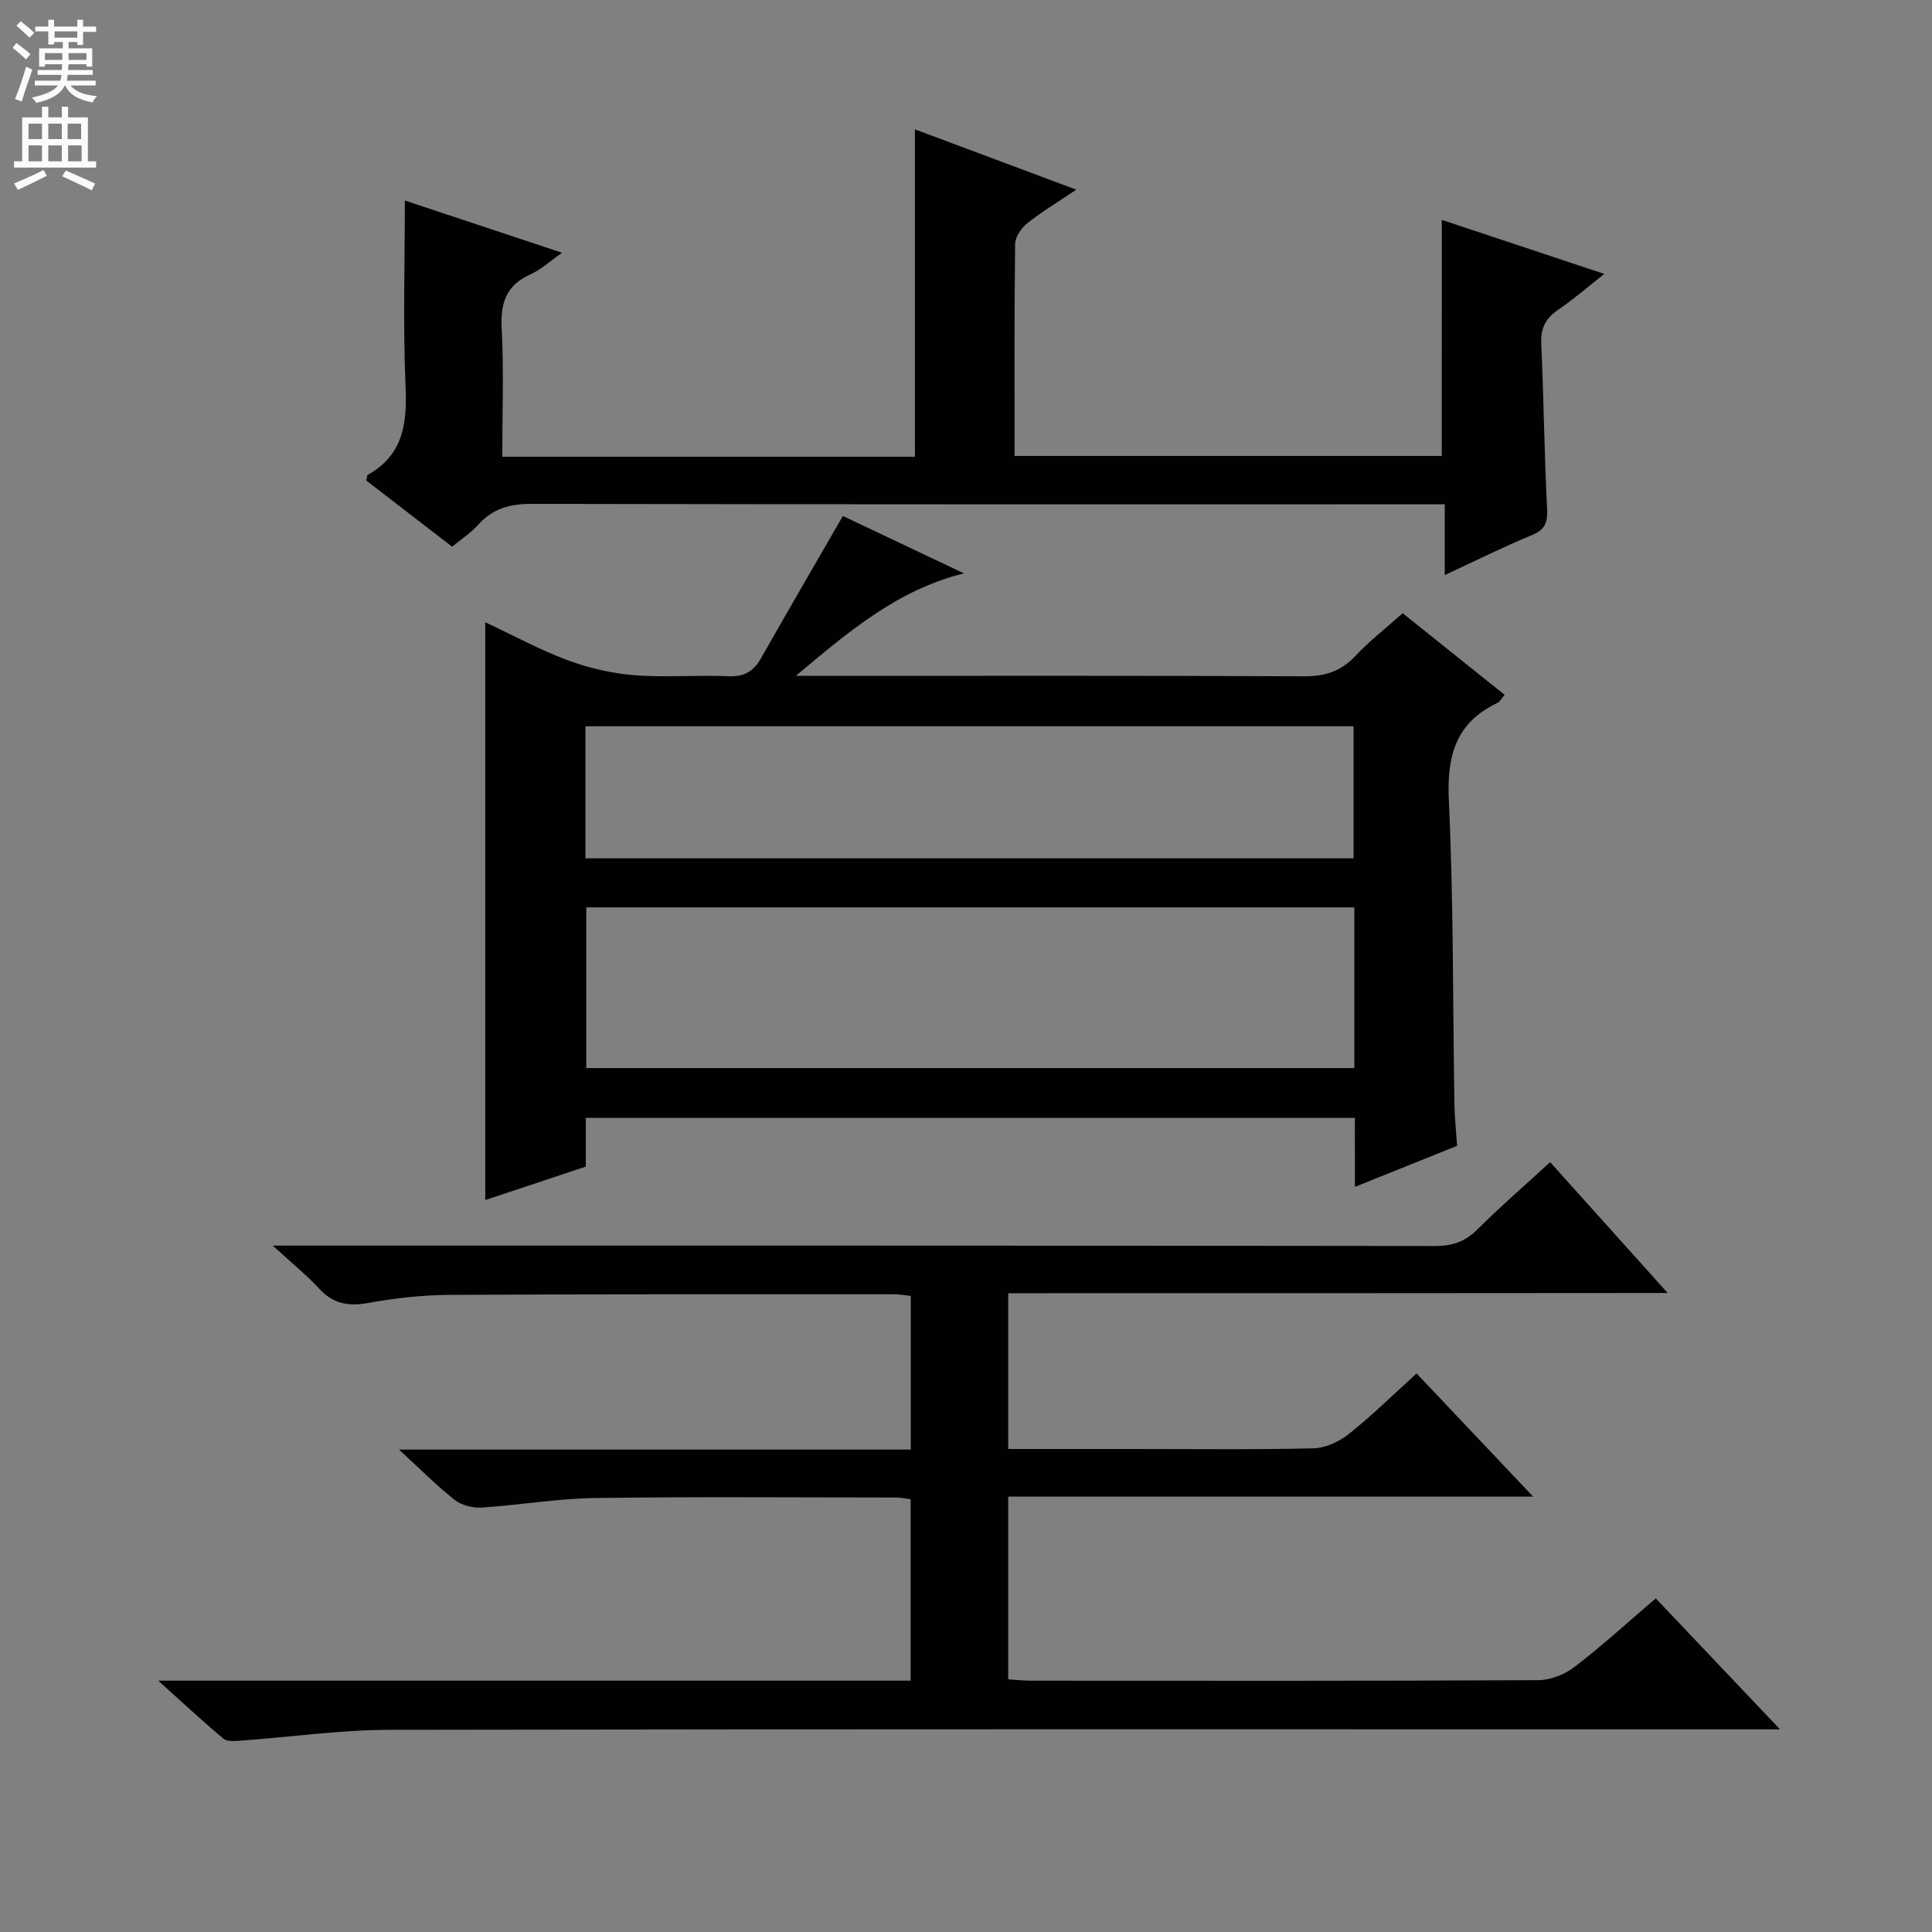<svg enable-background="new 0 0 400 400" viewBox="0 0 400 400" xmlns="http://www.w3.org/2000/svg"><rect x="0" y="0" width="400" height="400" fill="#808080" stroke="none"/><g fill="#010103"><path d="m208.74 267.75v32.25h26.16c12.33 0 24.67.16 36.99-.14 2.5-.06 5.35-1.36 7.35-2.95 4.79-3.81 9.17-8.13 14.05-12.55 7.93 8.38 15.67 16.56 24.13 25.5-36.7 0-72.53 0-108.68 0v37.83c1.62.1 3.21.28 4.8.28 35 .02 69.99.07 104.99-.11 2.53-.01 5.45-1.2 7.49-2.76 5.66-4.35 10.95-9.18 16.79-14.17 8.37 8.82 16.65 17.55 25.72 27.11-3.03 0-4.96 0-6.88 0-93.66 0-187.31-.07-280.97.1-10.27.02-20.54 1.5-30.82 2.24-1.21.09-2.82.24-3.6-.41-4.28-3.57-8.36-7.38-13.51-12.01h155.79c0-12.73 0-24.98 0-37.55-1.05-.13-1.99-.36-2.93-.36-20.83-.01-41.66-.19-62.49.1-7.78.11-15.54 1.47-23.33 1.97-1.86.12-4.19-.43-5.61-1.55-3.78-2.97-7.18-6.42-11.56-10.45h105.95c0-10.97 0-21.22 0-31.81-1.2-.13-2.31-.34-3.41-.34-30.66 0-61.33-.05-91.99.12-5.62.03-11.3.66-16.84 1.66-4.14.75-7.33.24-10.26-2.95-2.66-2.9-5.77-5.39-9.6-8.91h6.72c77.99 0 155.98-.02 233.97.08 3.61 0 6.24-.93 8.79-3.49 4.69-4.69 9.73-9.04 14.99-13.87 7.97 8.88 15.84 17.64 24.33 27.09-45.88.05-91.05.05-136.53.05z"/><path d="m280.51 231.45c-53.4 0-106.14 0-159.23 0v10.08c-6.97 2.32-13.77 4.59-20.81 6.93 0-40.07 0-79.58 0-119.63 5.68 2.66 11.2 5.68 17.05 7.86 4.39 1.64 9.13 2.72 13.8 3.1 6.46.52 13-.08 19.48.22 3.31.15 5.23-1.03 6.79-3.78 5.47-9.66 11.07-19.26 16.92-29.4 8.21 3.89 16.64 7.88 25.07 11.88-13.9 3.42-24.14 12.3-34.81 21.22h5.23c33.33 0 66.65-.07 99.98.09 4.32.02 7.6-1 10.58-4.16 2.95-3.13 6.39-5.81 9.85-8.9 6.99 5.59 13.93 11.15 21.1 16.89-.63.75-.94 1.42-1.45 1.66-8.72 4.12-10.52 11.02-10.09 20.26.98 20.94.81 41.94 1.15 62.91.04 2.65.34 5.29.56 8.55-6.61 2.65-13.44 5.4-21.16 8.5-.01-5.33-.01-9.75-.01-14.28zm-.11-43.59c-53.39 0-106.23 0-159.02 0v33.27h159.02c0-11.25 0-22.04 0-33.27zm-159.19-10.15h159.03c0-9.22 0-18.28 0-27.34-53.16 0-106.03 0-159.03 0z"/><path d="m298.51 45.52c11.08 3.69 21.84 7.27 33.64 11.19-3.62 2.85-6.44 5.32-9.52 7.41-2.61 1.77-3.68 3.81-3.53 7.04.52 11.3.62 22.61 1.2 33.91.15 2.88-.22 4.51-3.1 5.7-5.95 2.46-11.72 5.34-18.08 8.29 0-4.95 0-9.37 0-14.65-2.43 0-4.5 0-6.56 0-60.81 0-121.61.04-182.42-.09-4.49-.01-8.06.91-11.09 4.28-1.53 1.71-3.52 3-5.44 4.59-6.06-4.67-11.96-9.21-17.76-13.69.14-.61.11-1.1.3-1.2 7.28-4.06 8.15-10.5 7.82-18.14-.55-12.76-.15-25.55-.15-38.64 10.11 3.35 21.04 6.98 32.56 10.81-2.52 1.75-4.38 3.5-6.59 4.49-5.01 2.25-6.19 5.9-5.92 11.15.46 8.76.12 17.56.12 26.6h85.43c0-22.55 0-44.92 0-67.79 10.85 4.06 21.68 8.1 33.41 12.49-3.83 2.58-7.15 4.56-10.14 6.95-1.23.98-2.5 2.82-2.52 4.28-.19 14.48-.11 28.97-.11 43.9h88.44c.01-16.07.01-32.12.01-48.88z"/></g><path d="m2.6 9.9.8-1c.9.7 1.9 1.4 2.9 2.3l-.9 1.1c-1.1-1-2-1.8-2.8-2.4zm.5 10.6c.9-2.1 1.6-4.3 2.3-6.7.4.2.8.4 1.3.6-.7 2.1-1.5 4.3-2.2 6.6zm.3-15.2.9-.9c1 .8 2 1.6 2.8 2.4l-1 1c-.9-.9-1.8-1.7-2.7-2.5zm12.6-1.2h1.2v1.4h2.7v1.1h-2.7v2.7h-1.2v-.6h-1.8v1.3h4.9v3.8h-1.2v-.5h-3.7c0 .4-.1.9-.1 1.2h5.1v1h-5.2c0 .5-.1.9-.2 1.2h6v1h-5.2c1.1 1.3 2.9 2 5.5 2.2-.4.4-.7.8-.9 1.3-2.9-.5-4.8-1.6-5.7-3.5h-.1c-.8 1.7-2.7 2.9-5.9 3.6-.2-.4-.6-.8-.9-1.1 2.8-.6 4.6-1.4 5.4-2.5h-4.8v-1h5.3c.1-.3.2-.7.2-1.2h-4.9v-1h5c0-.4 0-.8.1-1.2h-3.6v.5h-1.2v-3.8h4.9v-1.3h-1.8v.5h-1.2v-2.7h-2.7v-1h2.7v-1.4h1.2v1.4h4.8zm-6.7 8.3h3.6c0-.4 0-.9 0-1.4h-3.6zm1.9-4.6h4.8v-1.3h-4.7v1.3zm6.7 3.2h-3.7v1.4h3.7z" fill="#fcfafa"/><path d="m8.7 22.1h1.3v2.2h2.8v-2.2h1.3v2.2h4.1v9.1h1.7v1.3h-17v-1.3h1.7v-9.1h4.1zm.3 13.1.7 1.2c-1.8.9-3.8 1.9-6 2.9-.2-.4-.5-.8-.8-1.3 2.3-1 4.4-1.9 6.1-2.8zm-3.1-6.4h2.8v-3.2h-2.8zm0 4.6h2.8v-3.3h-2.8zm4.1-4.6h2.8v-3.2h-2.8zm0 4.6h2.8v-3.3h-2.8zm3.6 1.9c2.1.9 4.1 1.8 6.1 2.7l-.7 1.4c-2.2-1.1-4.2-2-6.1-2.9zm3.2-9.7h-2.8v3.2h2.8zm-2.7 7.8h2.8v-3.3h-2.8z" fill="#fcfafa"/></svg>